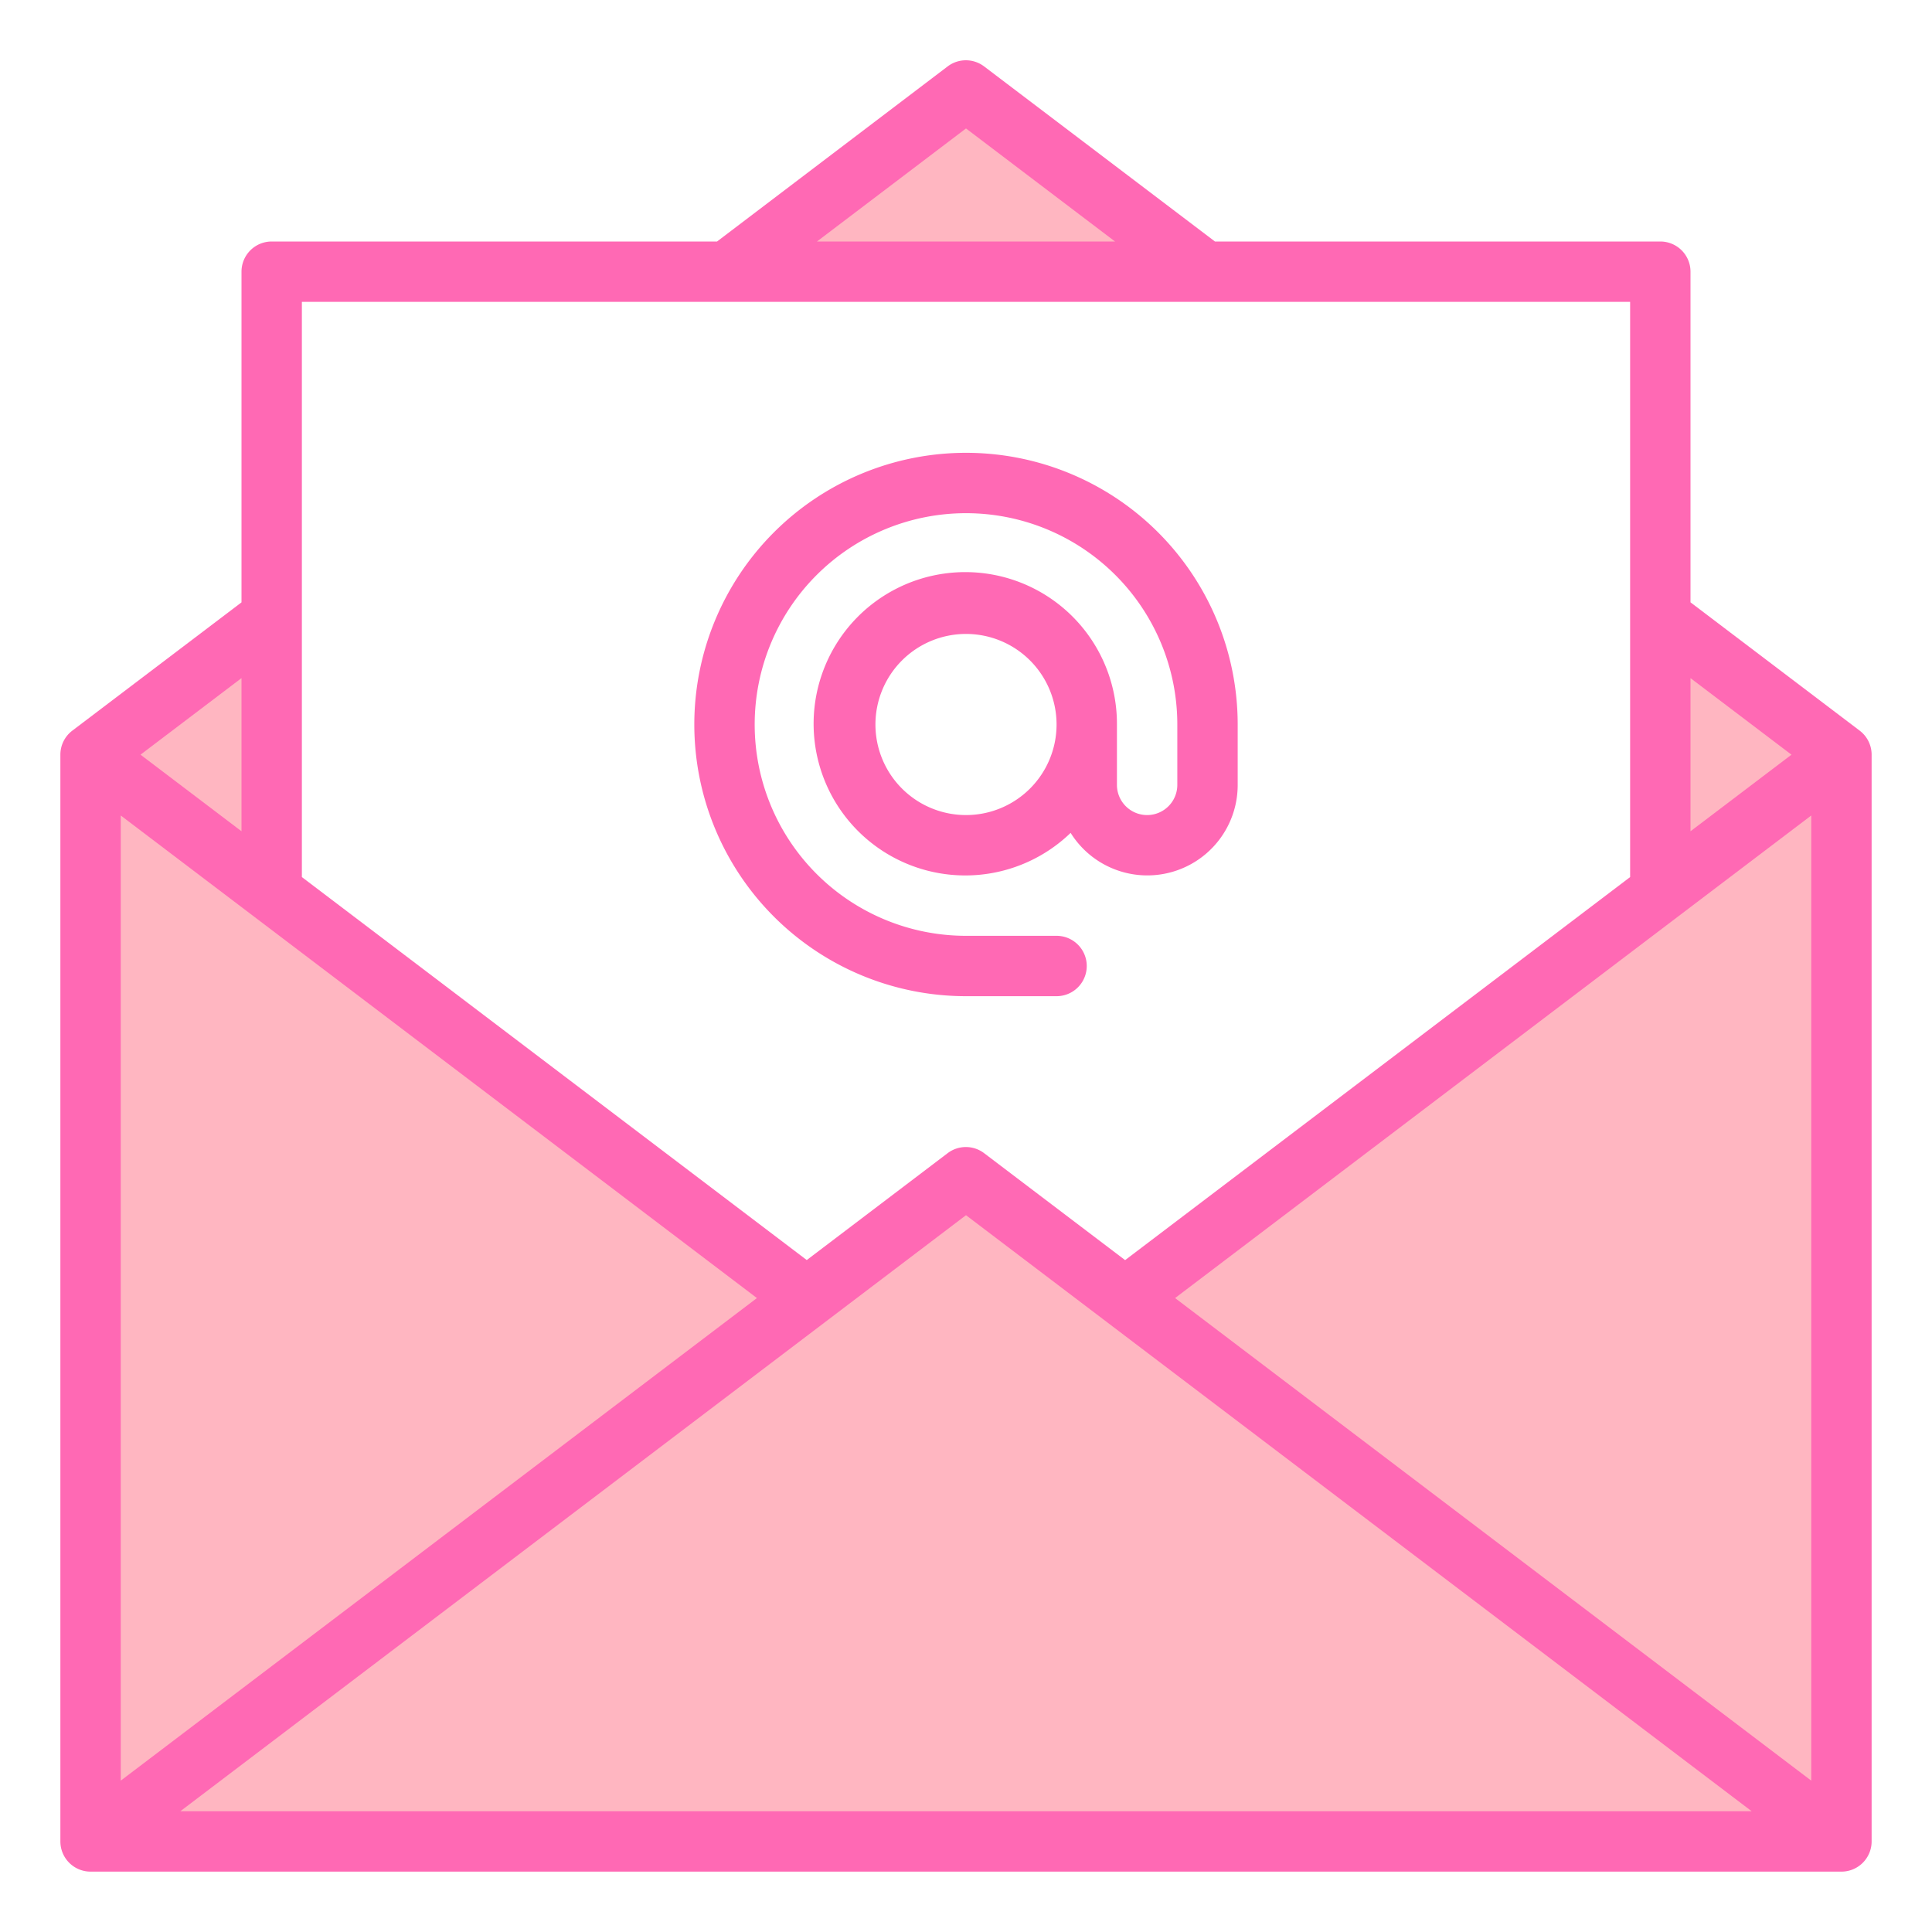 <svg height="512" viewBox="0 0 64 64" width="512" xmlns="http://www.w3.org/2000/svg"><g id="Email"><g fill="#FFB6C1"><path d="m3 25v36l23.729-18.001z"/><path d="m32 3-7.91 6h15.82z"/><path d="m37.27 43 .001-.001-5.271-3.999-5.271 3.999.001.001-.001-.001-23.729 18.001h58l-23.729-18.001z"/><path d="m61 61v-36l-23.729 17.999z"/></g><circle cx="32" cy="24" fill="none" r="4"/><path d="m3 25 6 4.551v-9.101z" fill="#FFB6C1"/><path d="m55 20.45v9.101l6-4.551z" fill="#FFB6C1"/><path d="m61.6 24.2-5.6-4.247v-10.953a1 1 0 0 0 -1-1h-14.753l-7.647-5.8a1 1 0 0 0 -1.208 0l-7.639 5.8h-14.753a1 1 0 0 0 -1 1v10.954l-5.6 4.246a1 1 0 0 0 -.4.8v36a1 1 0 0 0 1 1h58a1 1 0 0 0 1-1v-36a1 1 0 0 0 -.4-.8zm-57.6 2.814 21.074 15.986-21.074 15.986zm28 13.241 26.027 19.745h-52.054zm6.926 2.745 21.074-15.986v31.972zm20.419-18-3.345 2.537v-5.073zm-27.345-20.745 4.937 3.745h-9.874zm22 5.745v19.054l-16.729 12.689-4.671-3.543a1 1 0 0 0 -1.208 0l-4.667 3.541-16.725-12.687v-19.054zm-46 17.537-3.345-2.537 3.345-2.537z" fill="#FF69B4"/><path d="m32 33h3a1 1 0 0 0 0-2h-3a7 7 0 1 1 7-7v2a1 1 0 0 1 -2 0v-2a5.024 5.024 0 1 0 -1.534 3.59 2.994 2.994 0 0 0 5.534-1.59v-2a9 9 0 1 0 -9 9zm0-6a3 3 0 1 1 3-3 3 3 0 0 1 -3 3z" fill="#FF69B4"/></g></svg>